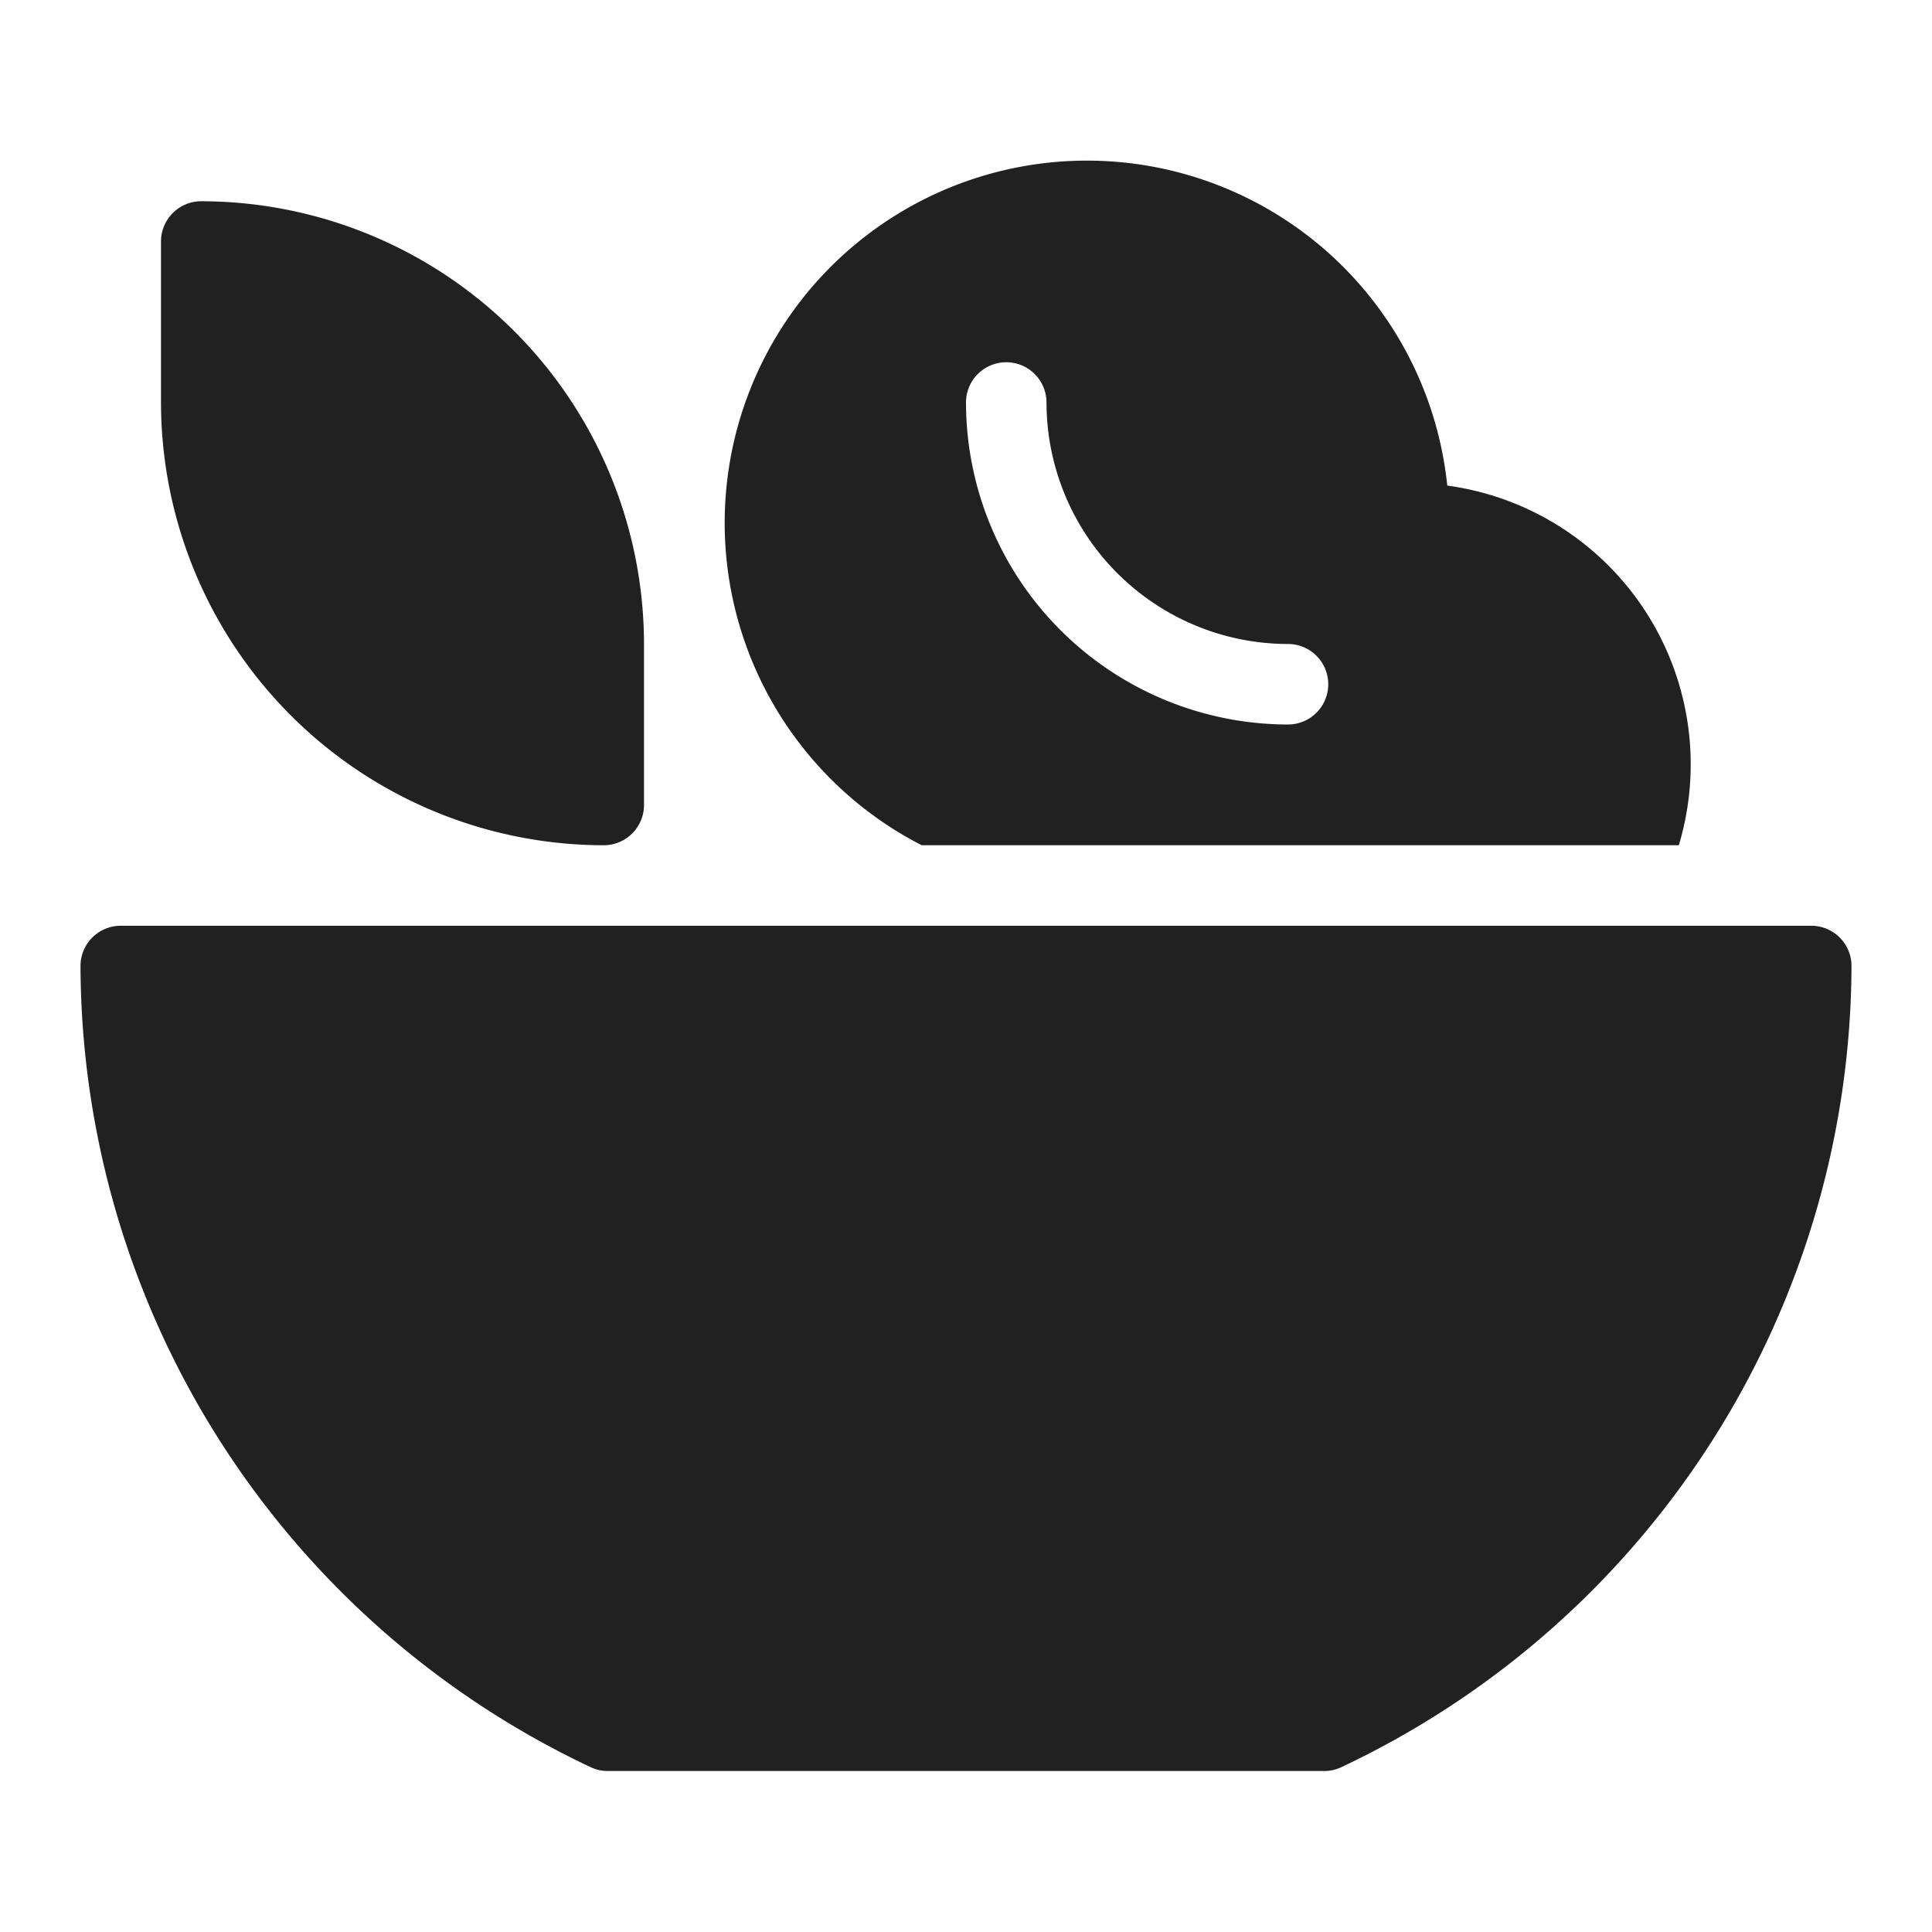 <svg xmlns="http://www.w3.org/2000/svg" height="48" width="48" viewBox="0 0 48 48"><title>salad</title><g fill="#212121" class="nc-icon-wrapper"><path d="M5,5A1,1,0,0,0,4,6v4A11.013,11.013,0,0,0,15,21a1,1,0,0,0,1-1V16A11.013,11.013,0,0,0,5,5Z" fill="#212121" data-color="color-2"></path> <path d="M22.9,21h18.81a6.99,6.99,0,0,0-5.753-8.936A9,9,0,1,0,22.9,21ZM25,9a1,1,0,0,1,1,1,6.006,6.006,0,0,0,6,6,1,1,0,0,1,0,2,8.009,8.009,0,0,1-8-8A1,1,0,0,1,25,9Z" fill="#212121" data-color="color-2"></path> <path d="M45,23H3a1,1,0,0,0-1,1A22.09,22.09,0,0,0,14.675,43.905.992.992,0,0,0,15.1,44H32.9a.992.992,0,0,0,.425-.095A22.09,22.09,0,0,0,46,24,1,1,0,0,0,45,23Z" fill="#212121"></path></g></svg>